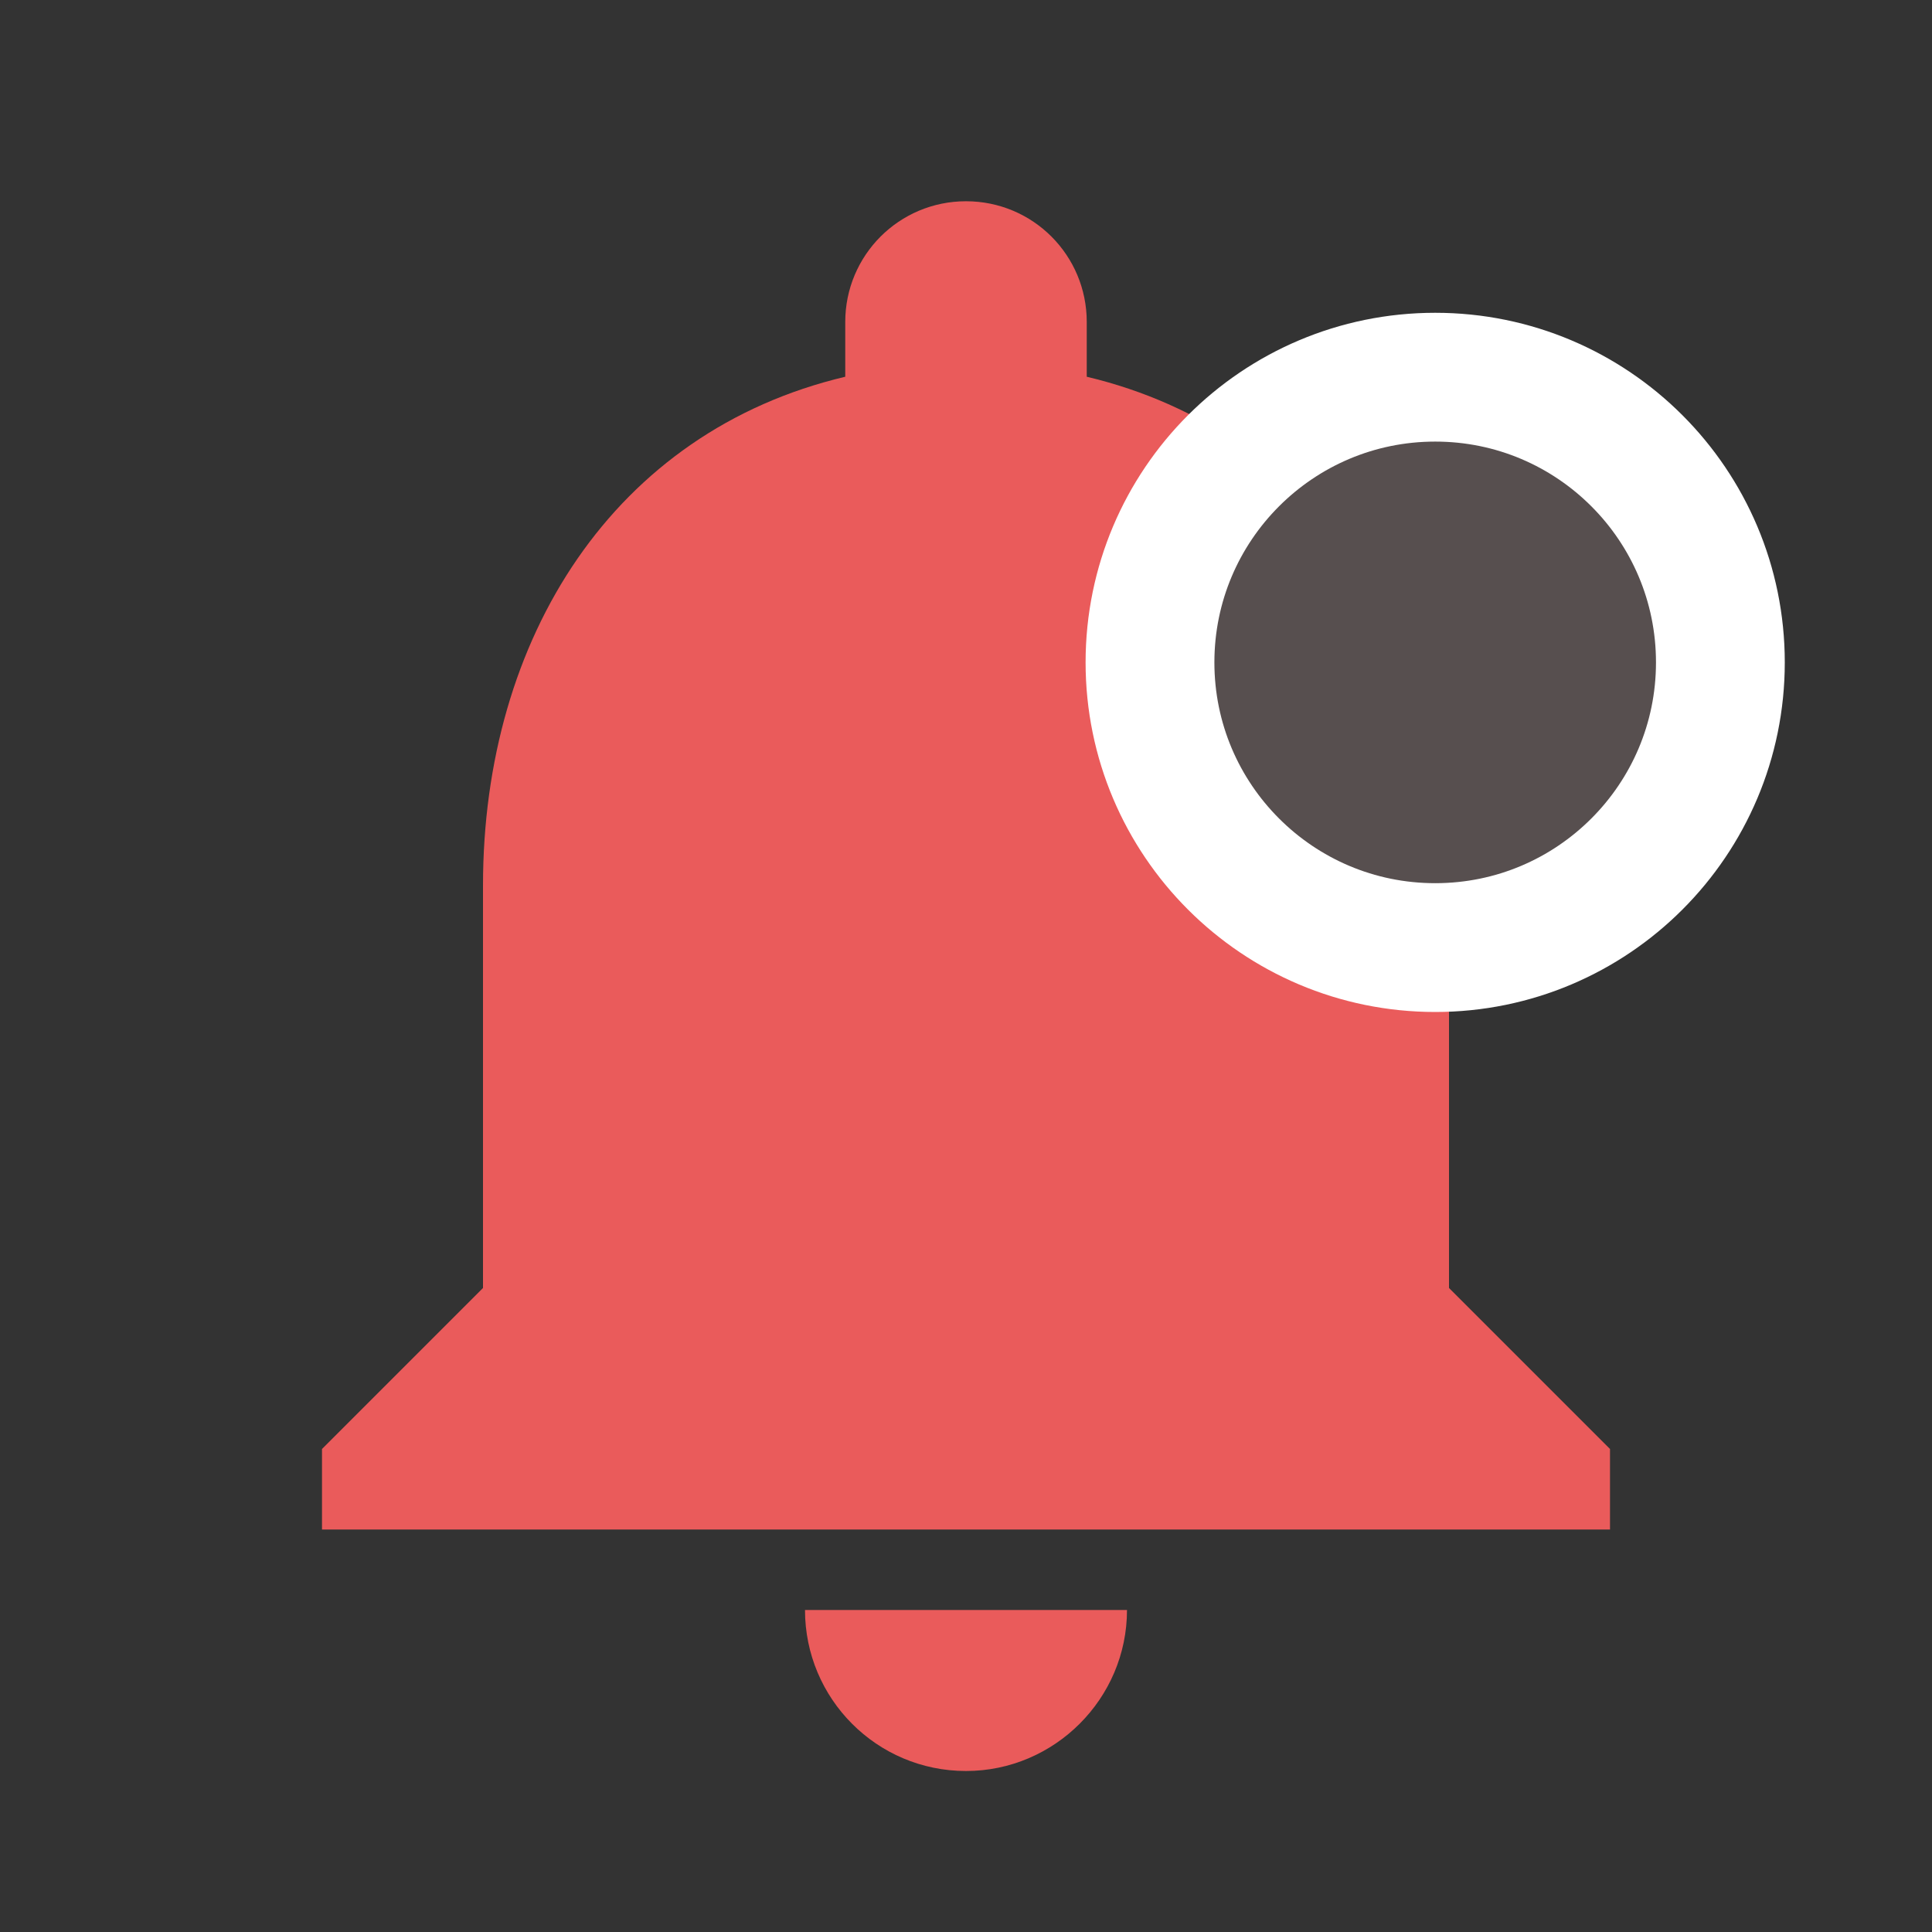 <svg width="30" height="30" viewBox="0 0 30 30" fill="none" xmlns="http://www.w3.org/2000/svg">
<rect x="0" y="0" width="30" height="30" fill="#333333" stroke="none"/>
<path d="M15 27.5C16.375 27.5 17.5 26.375 17.5 25H12.5C12.5 26.375 13.613 27.5 15 27.5ZM22.5 20V13.75C22.5 9.912 20.45 6.7 16.875 5.85V5C16.875 3.962 16.038 3.125 15 3.125C13.963 3.125 13.125 3.962 13.125 5V5.85C9.537 6.7 7.5 9.9 7.5 13.75V20L5 22.5V23.75H25V22.5L22.5 20Z" fill="#EA5B5B"/>
<path d="M22.286 14.714C24.732 14.714 26.714 12.731 26.714 10.286C26.714 7.84 24.732 5.857 22.286 5.857C19.84 5.857 17.857 7.84 17.857 10.286C17.857 12.731 19.84 14.714 22.286 14.714Z" fill="#574F4F" stroke="white" stroke-width="2"/>
</svg>

